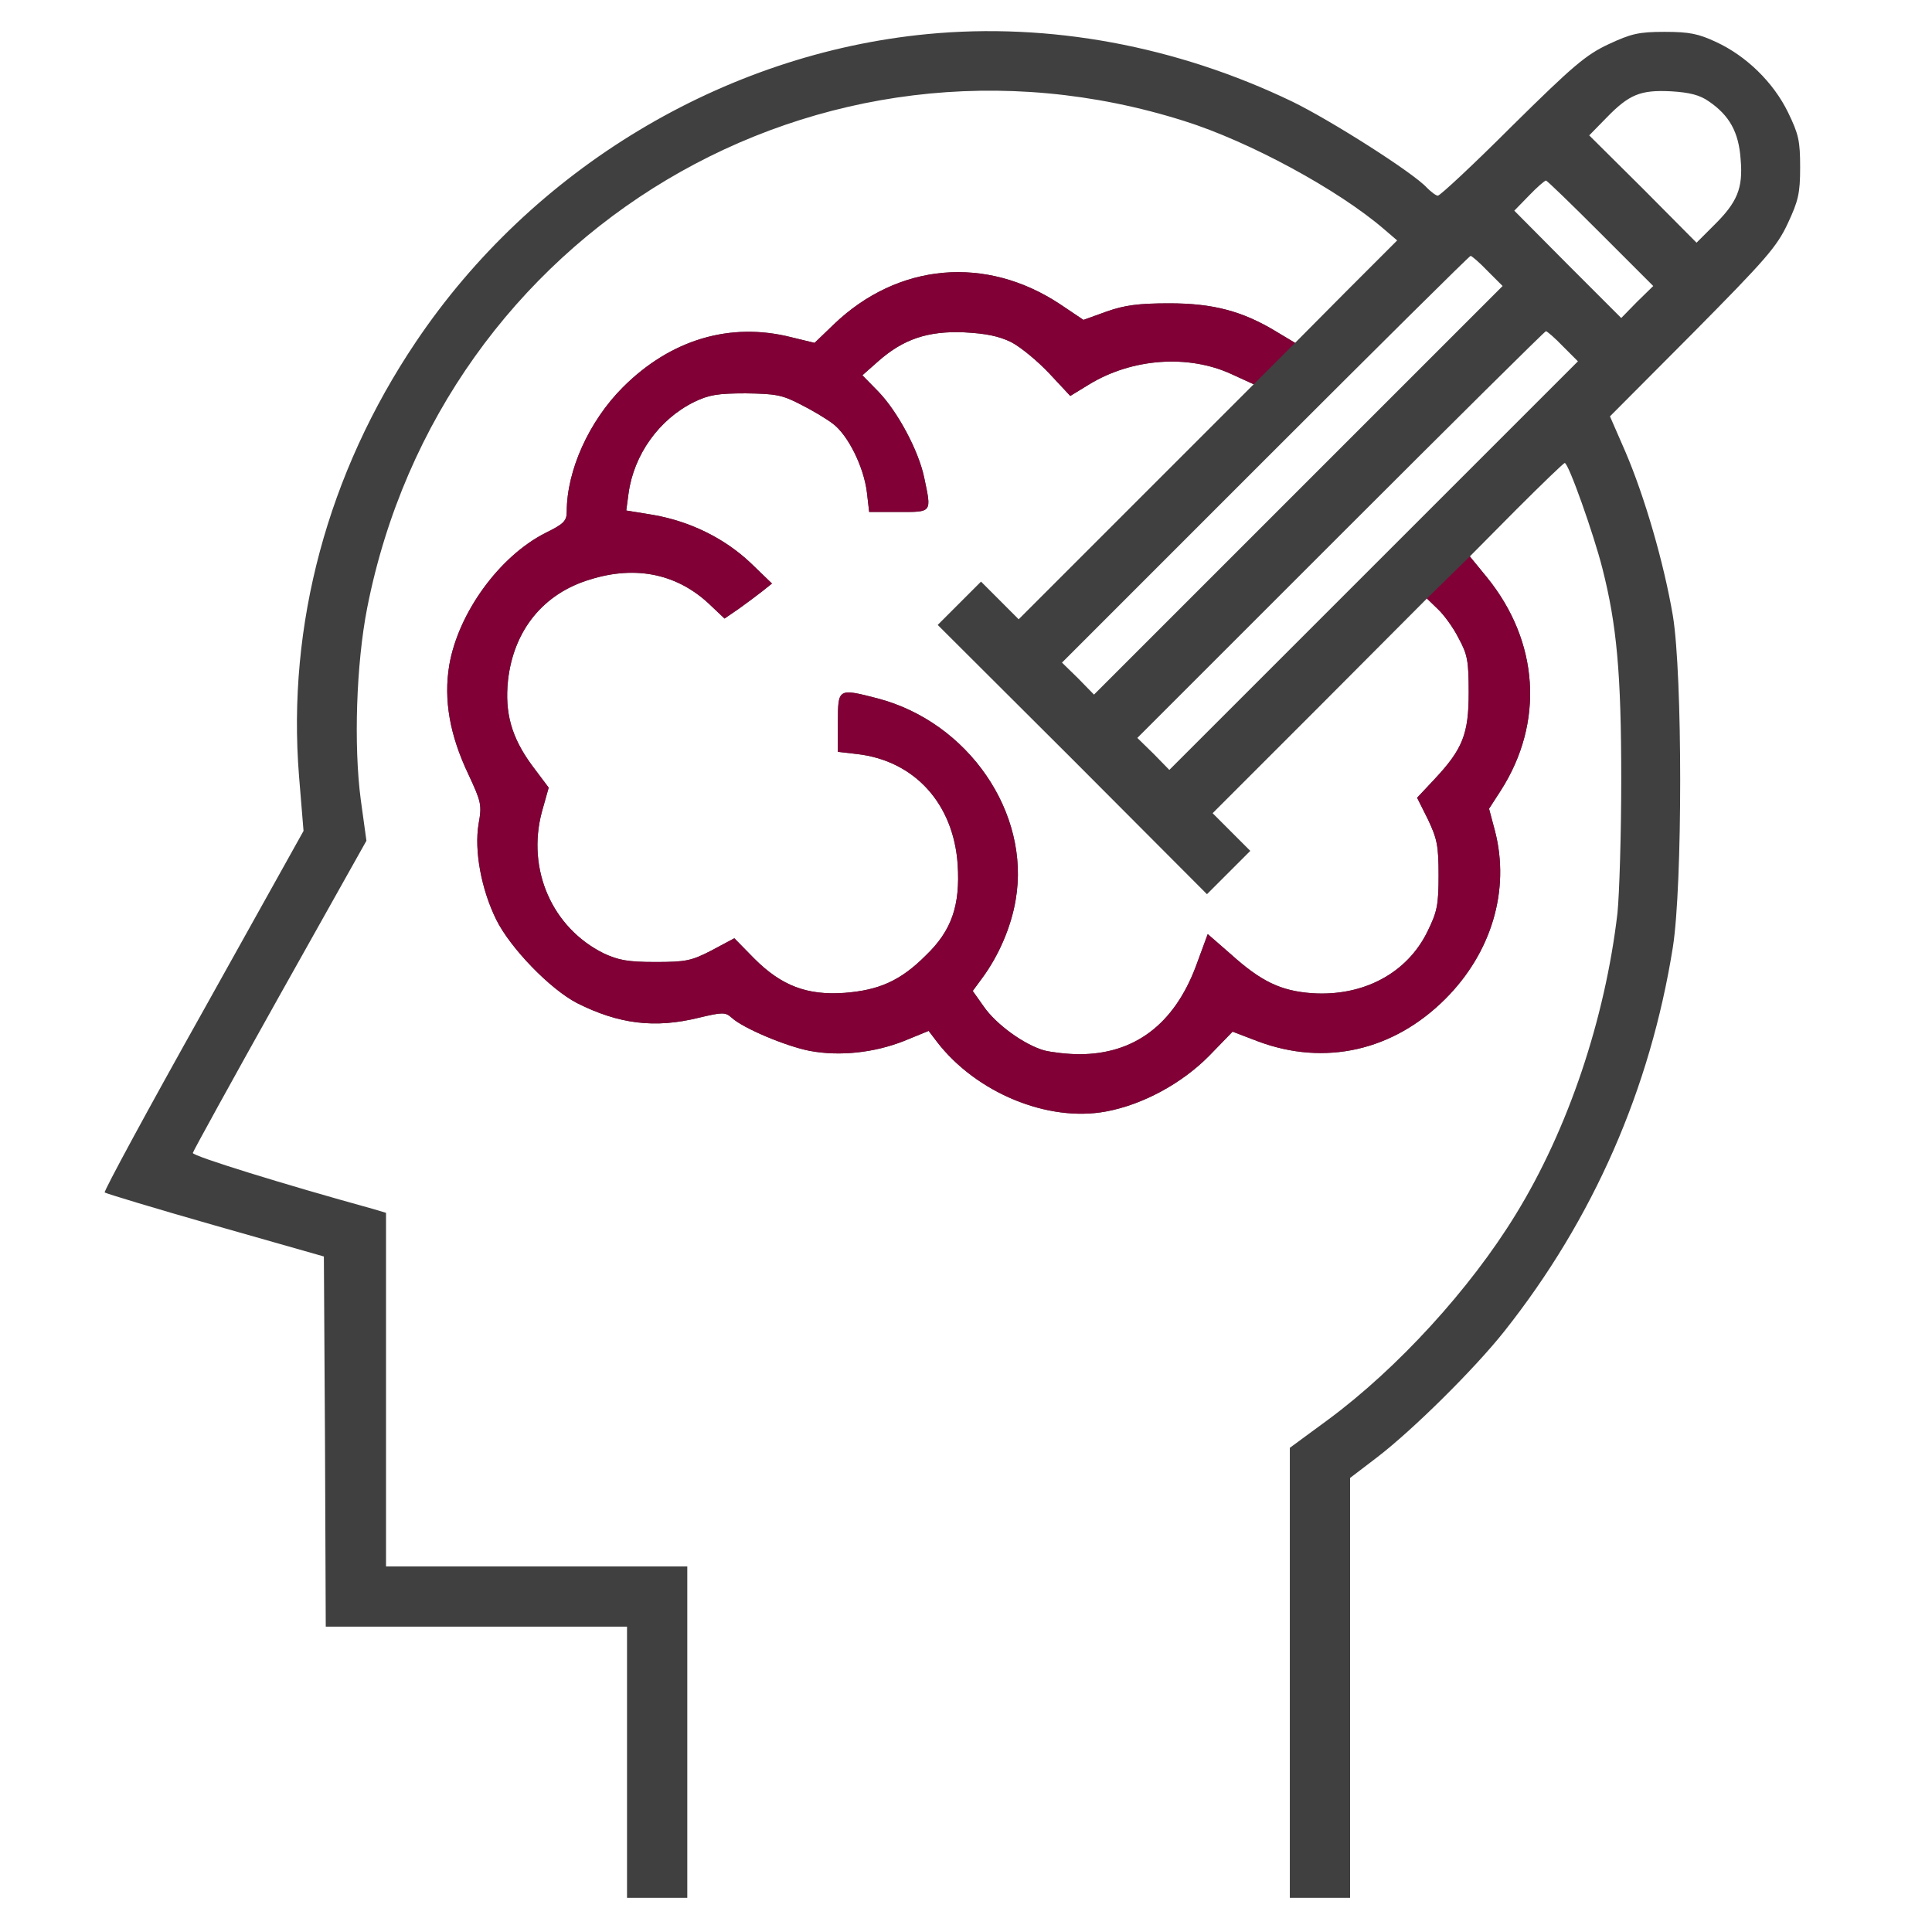 <?xml version="1.0" encoding="UTF-8" standalone="no"?>
<!DOCTYPE svg PUBLIC "-//W3C//DTD SVG 1.1//EN" "http://www.w3.org/Graphics/SVG/1.1/DTD/svg11.dtd">
<svg width="100%" height="100%" viewBox="0 0 71 71" version="1.1" xmlns="http://www.w3.org/2000/svg" xmlns:xlink="http://www.w3.org/1999/xlink" xml:space="preserve" xmlns:serif="http://www.serif.com/" style="fill-rule:evenodd;clip-rule:evenodd;stroke-linejoin:round;stroke-miterlimit:2;">
    <g transform="matrix(1,0,0,1,-601.434,-975.846)">
        <g transform="matrix(0.007,0,0,-0.007,601.434,1012.06)">
            <path d="M4869.6,4994.6C3798,4891.8 2793.6,4286.8 2182.7,3377.4C1720.1,2689.4 1506.5,1892.6 1569.8,1099.8L1593.5,811.1L1067.6,-132C777,-650 543.7,-1081 549.6,-1086.9C557.5,-1092.8 818.5,-1171.9 1130.9,-1260.9L1700.3,-1423L1706.2,-2395.7L1710.2,-3366.4L3291.8,-3366.4L3291.8,-4790L3608.2,-4790L3608.2,-3050.2L2026.6,-3050.2L2026.6,-1193.8L1953.4,-1172C1494.7,-1045.5 1008.4,-895.2 1012.3,-879.4C1014.3,-869.5 1219.9,-495.8 1469,-51L1923.7,759.6L1894,975.2C1856.4,1259.9 1870.3,1688.9 1927.6,1981.5C2317.1,3960.6 4302.1,5144.8 6217.9,4537.9C6558,4431.1 7024.6,4178.1 7265.8,3970.5L7335,3911.2L7066.1,3642.3L6799.2,3373.4L6700.3,3432.7C6524.3,3539.5 6370.1,3581 6138.8,3581C5976.7,3581 5903.5,3571.1 5808.6,3537.5L5688,3494L5567.4,3575.1C5177.9,3834.1 4715.3,3794.6 4377.2,3470.3L4276.4,3373.4L4153.8,3403.1C3833.5,3484.2 3521.1,3391.2 3270,3140.2C3092.1,2962.3 2975.4,2703.3 2975.4,2487.8C2975.4,2438.4 2959.6,2422.6 2862.7,2375.1C2621.5,2252.5 2406,1956 2358.5,1681.1C2328.8,1499.2 2360.5,1315.3 2459.3,1107.7C2526.5,963.4 2530.5,947.6 2512.7,848.7C2489,708.3 2526.5,504.7 2605.6,344.5C2680.7,194.2 2888.3,-19.3 3028.7,-92.4C3248.1,-203.1 3437.9,-226.8 3669.3,-169.5C3793.9,-139.9 3807.7,-139.9 3841.3,-169.5C3900.6,-224.9 4128,-319.8 4250.6,-343.5C4408.8,-373.2 4588.7,-353.4 4744.9,-292.1L4875.4,-238.7L4918.9,-296C5124.5,-562.9 5500.2,-719.1 5806.6,-661.8C5998.4,-626.2 6204,-515.5 6348.3,-369.2L6471,-242.7L6605.4,-294.1C6955.4,-424.6 7315.2,-343.5 7588,-70.7C7831.2,172.5 7928.1,500.7 7849,809.1L7817.4,927.7L7878.7,1022.6C8108,1380.5 8080.4,1805.5 7805.5,2143.6L7716.5,2252.3L7959.7,2497.5C8094.2,2631.9 8208.8,2742.7 8214.8,2742.7C8234.6,2742.7 8367,2369 8412.5,2189.1C8487.6,1894.5 8511.4,1639.5 8511.4,1081.9C8511.4,793.2 8501.5,478.9 8491.6,380C8426.4,-177.5 8232.6,-754.8 7957.8,-1201.7C7718.6,-1593.2 7337,-2010.3 6973.2,-2279.2L6771.5,-2427.5L6771.5,-4790L7087.9,-4790L7087.9,-2585.6L7230.3,-2476.9C7416.1,-2334.5 7740.4,-2014.3 7898.5,-1814.6C8365.1,-1225.4 8663.6,-543.3 8782.3,200C8833.7,526.2 8833.7,1631.4 8782.3,1941.8C8734.8,2220.6 8634,2566.6 8533.2,2801.8L8452.2,2987.6L8887.2,3424.5C9268.8,3810 9328.1,3877.3 9385.4,3999.8C9440.8,4118.4 9450.6,4158 9450.6,4294.4C9450.6,4434.8 9442.7,4468.4 9387.3,4583.1C9310.2,4741.3 9167.8,4879.7 9009.7,4952.8C8916.8,4996.3 8869.3,5006.2 8738.8,5006.2C8602.4,5006.2 8562.8,4996.3 8444.2,4941C8325.6,4885.6 8256.4,4826.3 7938.1,4512C7736.4,4310.3 7560.5,4146.2 7548.6,4146.2C7538.7,4146.2 7513,4166 7491.3,4187.7C7422.1,4264.8 6987.1,4541.6 6783.5,4640.5C6174.4,4933.3 5508.2,5055.9 4869.6,4994.6ZM8972,4640.7C9078.8,4567.5 9128.2,4480.5 9138.1,4338.2C9151.9,4184 9120.3,4110.8 8995.7,3988.3L8906.7,3899.3L8626,4182L8343.3,4462.7L8432.3,4553.7C8552.9,4678.3 8612.2,4702 8772.4,4694.1C8871.2,4688.2 8924.6,4674.3 8972,4640.7ZM8402.6,3948.7L8679.4,3671.9L8594.4,3588.9L8511.4,3503.9L8230.6,3784.7L7949.9,4067.4L8027,4146.5C8068.5,4190 8110,4225.6 8116,4225.6C8122,4225.6 8250.4,4101 8402.6,3948.7ZM7809.5,3751L7888.6,3671.9L6815,2598.4L5743.4,1526.8L5660.4,1611.8L5575.4,1694.8L6643,2762.5C7230.2,3349.7 7714.6,3830.1 7720.5,3830.1C7726.5,3830.1 7768,3794.5 7809.5,3751ZM5308.5,3377.4C5357.9,3351.7 5446.9,3278.5 5508.2,3213.3L5618.9,3094.7L5715.8,3154C5941.2,3292.4 6237.8,3314.2 6465.1,3209.4L6581.8,3156L5964.9,2539.2L5348,1922.2L5249.2,2021.1L5150.3,2120L4922.9,1892.6L5630.7,1186.8L6336.5,479L6563.9,706.4L6465,805.3L6366.2,904.2L6929.7,1467.7L7491.2,2031.2L7548.5,1975.8C7580.1,1946.1 7629.6,1878.9 7657.2,1823.6C7704.7,1736.6 7710.6,1703 7710.6,1536.9C7710.6,1319.4 7679,1240.3 7528.7,1080.2L7439.7,985.3L7497.1,870.6C7544.5,769.8 7552.5,734.2 7552.5,578C7552.5,421.8 7544.6,386.2 7495.2,285.4C7388.5,64 7157.1,-58.6 6888.2,-40.8C6724.1,-28.9 6621.3,20.5 6463.1,162.8L6340.5,269.6L6277.2,97.6C6162.5,-204.9 5954.9,-361.1 5666.3,-361.1C5605,-361.1 5522,-351.2 5482.4,-341.3C5377.6,-311.7 5229.3,-204.9 5164.1,-110L5106.8,-29L5156.2,38.2C5241.2,152.9 5308.4,305.1 5332.2,449.4C5411.3,906.1 5083.1,1382.6 4606.6,1507.1C4399,1560.5 4399,1560.5 4399,1380.6L4399,1226.4L4501.8,1214.5C4802.3,1178.9 5006,953.5 5027.7,635.2C5041.6,419.7 4996.1,287.2 4859.7,156.8C4727.2,24.2 4614.5,-25.2 4432.6,-39.1C4236.9,-52.9 4102.4,-1.5 3960.1,140.8L3855.3,247.6L3736.7,184.3C3629.9,128.9 3600.3,123 3440.1,123C3293.8,123 3246.3,132.9 3169.2,168.5C2898.4,303 2764,609.4 2845,911.9L2880.6,1038.4L2791.6,1157C2684.8,1303.3 2649.2,1431.8 2667,1601.8C2696.7,1864.8 2852.8,2058.5 3100,2131.7C3341.2,2206.8 3560.7,2159.4 3730.7,1995.3L3803.8,1926.1L3878.9,1977.5C3920.4,2007.2 3975.8,2048.7 4003.5,2070.4L4052.9,2109.9L3940.2,2218.6C3801.8,2349.1 3621.9,2436.1 3432.1,2469.7L3287.8,2493.4L3299.7,2582.4C3327.4,2786 3459.8,2971.9 3643.7,3062.8C3720.8,3100.4 3768.3,3108.3 3914.6,3108.3C4070.8,3106.3 4106.4,3100.4 4201.3,3051C4260.6,3021.3 4337.7,2975.9 4373.3,2948.2C4452.4,2888.9 4535.4,2720.8 4551.2,2588.4L4563.1,2485.6L4717.3,2485.6C4895.2,2485.6 4891.3,2479.7 4851.7,2667.5C4822,2807.9 4713.3,3011.5 4612.5,3116.3L4527.5,3203.3L4612.5,3278.4C4743,3393.1 4871.5,3436.6 5061.3,3428.7C5176,3422.8 5243.2,3409 5308.5,3377.4ZM8204.9,3355.6L8284,3276.5L7210.4,2203L6138.9,1131.4L6055.9,1216.4L5970.9,1299.4L7038.5,2367C7625.7,2954.2 8110.1,3434.6 8116,3434.6C8121.9,3434.6 8163.4,3399.1 8204.9,3355.6Z" style="fill:rgb(64,64,64);fill-rule:nonzero;"/>
        </g>
        <g transform="matrix(0.007,0,0,-0.007,601.434,1012.06)">
            <path d="M6799.2,3373.4L6700.3,3432.7C6524.3,3539.5 6370.1,3581 6138.8,3581C5976.7,3581 5903.5,3571.1 5808.6,3537.5L5688,3494L5567.4,3575.1C5177.9,3834.1 4715.3,3794.6 4377.2,3470.3L4276.4,3373.4L4153.8,3403.1C3833.5,3484.2 3521.1,3391.2 3270,3140.2C3092.1,2962.3 2975.4,2703.3 2975.4,2487.8C2975.4,2438.4 2959.6,2422.6 2862.7,2375.1C2621.5,2252.5 2406,1956 2358.5,1681.1C2328.8,1499.2 2360.5,1315.3 2459.3,1107.7C2526.5,963.4 2530.5,947.6 2512.7,848.7C2489,708.3 2526.5,504.7 2605.6,344.5C2680.7,194.2 2888.3,-19.3 3028.7,-92.4C3248.1,-203.1 3437.9,-226.8 3669.3,-169.5C3793.9,-139.9 3807.7,-139.9 3841.3,-169.5C3900.6,-224.9 4128,-319.8 4250.6,-343.5C4408.8,-373.2 4588.7,-353.4 4744.9,-292.1L4875.4,-238.7L4918.9,-296C5124.5,-562.9 5500.2,-719.1 5806.6,-661.8C5998.4,-626.2 6204,-515.5 6348.3,-369.2L6471,-242.7L6605.4,-294.1C6955.4,-424.6 7315.2,-343.5 7588,-70.7C7831.2,172.5 7928.1,500.7 7849,809.1L7817.4,927.7L7878.7,1022.6C8108,1380.5 8080.4,1805.5 7805.5,2143.6L7716.5,2252.3M7716.5,2252.3L7491.2,2031.2L7548.5,1975.8C7580.1,1946.1 7629.6,1878.9 7657.2,1823.6C7704.7,1736.6 7710.6,1703 7710.6,1536.9C7710.6,1319.4 7679,1240.3 7528.7,1080.2L7439.7,985.3L7497.1,870.6C7544.5,769.8 7552.5,734.2 7552.5,578C7552.5,421.8 7544.6,386.2 7495.2,285.4C7388.5,64 7157.1,-58.6 6888.2,-40.8C6724.1,-28.9 6621.3,20.5 6463.1,162.8L6340.5,269.6L6277.2,97.6C6162.5,-204.9 5954.9,-361.1 5666.3,-361.1C5605,-361.1 5522,-351.2 5482.4,-341.3C5377.6,-311.7 5229.3,-204.9 5164.1,-110L5106.8,-29L5156.2,38.2C5241.2,152.9 5308.4,305.1 5332.2,449.4C5411.3,906.1 5083.1,1382.6 4606.6,1507.1C4399,1560.5 4399,1560.5 4399,1380.6L4399,1226.4L4501.8,1214.5C4802.3,1178.9 5006,953.5 5027.7,635.2C5041.6,419.7 4996.1,287.2 4859.7,156.8C4727.2,24.2 4614.5,-25.2 4432.6,-39.1C4236.9,-52.9 4102.4,-1.5 3960.1,140.8L3855.3,247.6L3736.7,184.3C3629.9,128.9 3600.3,123 3440.1,123C3293.8,123 3246.3,132.9 3169.2,168.5C2898.4,303 2764,609.4 2845,911.9L2880.6,1038.4L2791.6,1157C2684.8,1303.3 2649.2,1431.8 2667,1601.8C2696.7,1864.8 2852.8,2058.5 3100,2131.7C3341.2,2206.8 3560.7,2159.4 3730.7,1995.3L3803.8,1926.1L3878.9,1977.5C3920.4,2007.2 3975.8,2048.7 4003.5,2070.4L4052.9,2109.9L3940.2,2218.6C3801.8,2349.1 3621.9,2436.1 3432.1,2469.7L3287.8,2493.4L3299.7,2582.4C3327.4,2786 3459.8,2971.9 3643.7,3062.8C3720.8,3100.4 3768.3,3108.3 3914.6,3108.3C4070.8,3106.3 4106.4,3100.4 4201.3,3051C4260.6,3021.3 4337.7,2975.9 4373.3,2948.2C4452.4,2888.9 4535.4,2720.8 4551.2,2588.4L4563.1,2485.6L4717.3,2485.6C4895.2,2485.6 4891.3,2479.7 4851.7,2667.5C4822,2807.9 4713.3,3011.5 4612.5,3116.3L4527.5,3203.3L4612.5,3278.4C4743,3393.1 4871.5,3436.6 5061.3,3428.7C5176,3422.8 5243.2,3409 5308.5,3377.4C5357.9,3351.7 5446.9,3278.5 5508.2,3213.3L5618.9,3094.7L5715.8,3154C5941.2,3292.4 6237.8,3314.2 6465.1,3209.4L6581.8,3156L6799.2,3373.4" style="fill:rgb(129,0,54);fill-rule:nonzero;"/>
        </g>
    </g>
</svg>
